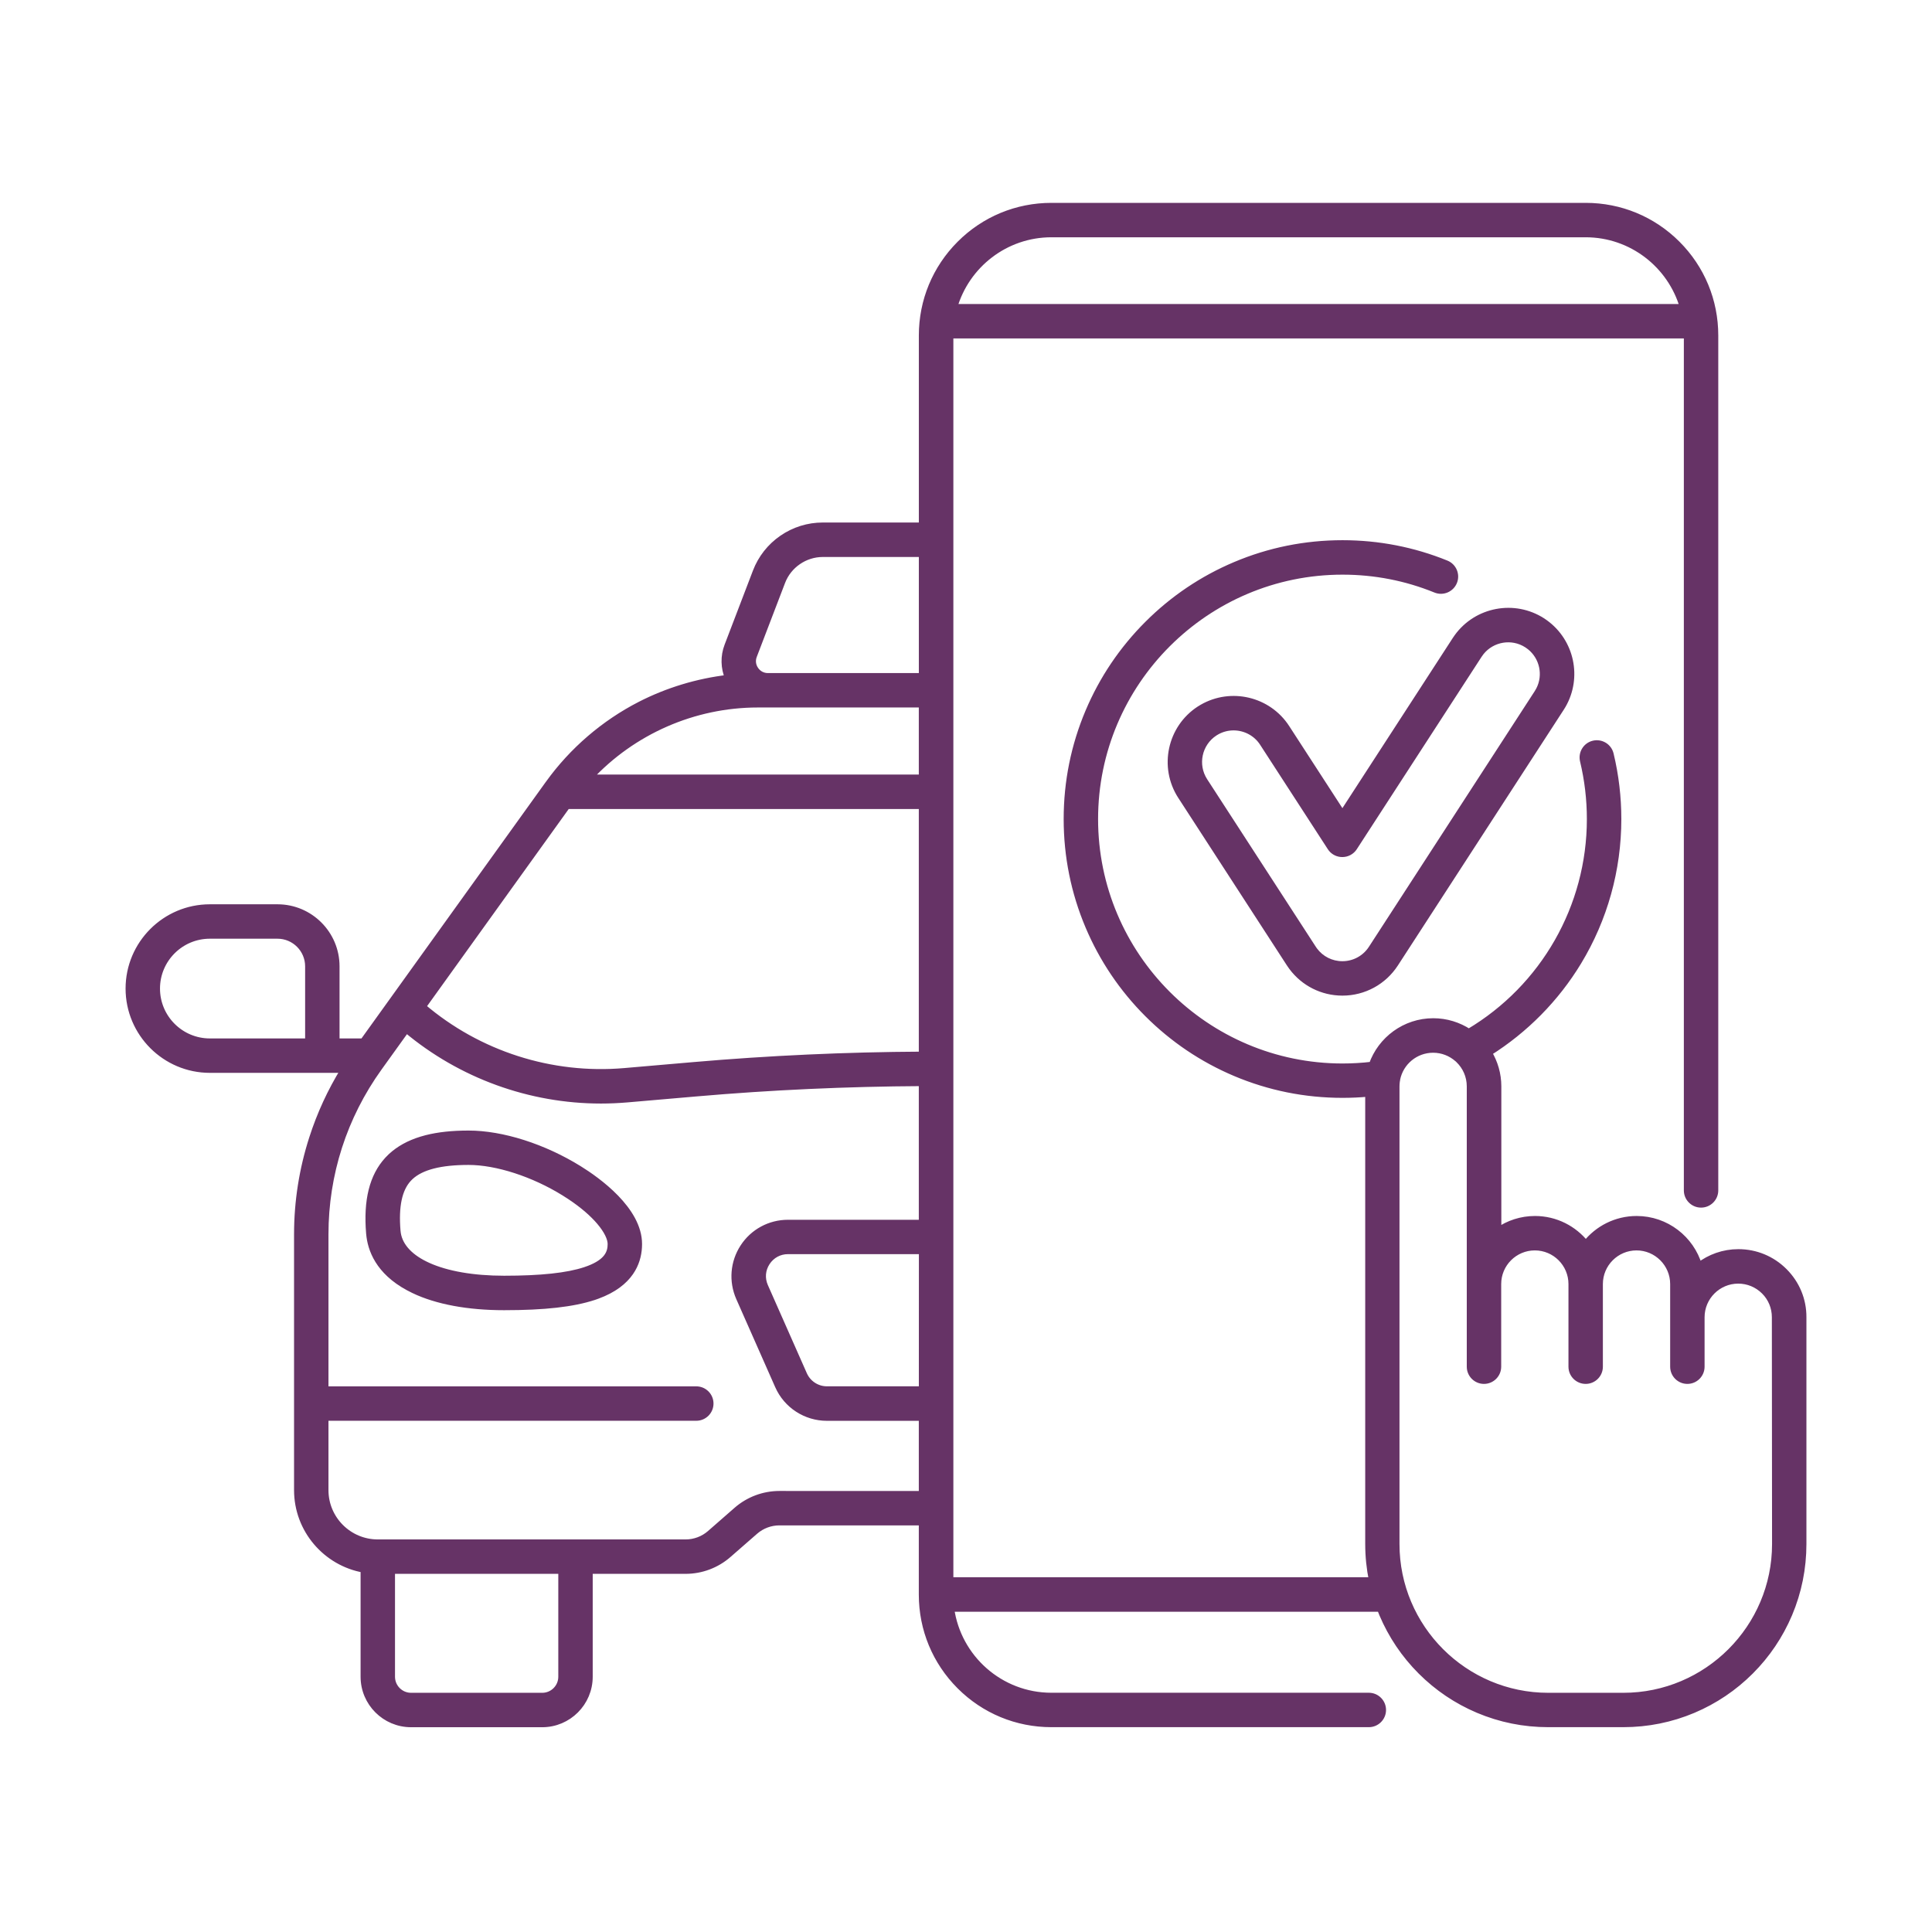<svg width="150" height="150" viewBox="0 0 150 150" fill="none" xmlns="http://www.w3.org/2000/svg">
<path d="M36.379 87.901C39.02 87.901 42.251 88.933 45.025 90.653H45.026C45.728 91.088 46.899 91.885 47.895 92.912C48.887 93.936 49.726 95.207 49.724 96.59L49.716 96.854C49.679 97.482 49.503 98.188 49.039 98.856C48.542 99.572 47.722 100.235 46.414 100.714L46.147 100.807C44.502 101.348 42.273 101.598 39.136 101.598C36.334 101.598 33.893 101.147 32.083 100.284V100.283C29.547 99.08 28.761 97.359 28.58 96.03L28.551 95.771C28.334 93.189 28.803 91.277 30.009 89.967L30.271 89.702C30.908 89.108 31.719 88.662 32.681 88.367H32.682L33.075 88.257C34.014 88.018 35.102 87.901 36.379 87.901ZM36.379 90.32C34.204 90.32 32.764 90.701 31.95 91.448L31.796 91.603C31.097 92.366 30.81 93.648 30.972 95.565L30.997 95.763C31.165 96.743 31.962 97.571 33.297 98.17C34.718 98.808 36.726 99.172 39.14 99.172C41.991 99.172 44.029 98.953 45.39 98.503L45.698 98.393C46.377 98.131 46.769 97.838 46.994 97.55C47.249 97.224 47.302 96.892 47.302 96.586C47.302 96.198 47.047 95.618 46.462 94.931C45.954 94.334 45.207 93.669 44.197 92.998L43.749 92.71C41.369 91.233 38.541 90.32 36.379 90.32Z" fill="#663366" stroke="#663366" stroke-width="0.25"/>
<path d="M113.047 49.384C114.595 47.244 117.579 46.669 119.823 48.118H119.824L120.036 48.265C122.11 49.767 122.716 52.606 121.436 54.822L121.301 55.041L108.424 74.894C107.496 76.32 105.93 77.175 104.225 77.175C102.626 77.175 101.149 76.424 100.206 75.155L100.024 74.894L91.586 61.881C90.085 59.565 90.751 56.459 93.064 54.958L93.283 54.825C95.573 53.505 98.532 54.196 99.985 56.436L104.224 62.974L112.901 49.596L113.047 49.384ZM118.496 50.158C117.38 49.433 115.901 49.688 115.083 50.706L114.929 50.92L105.234 65.867C105.011 66.212 104.628 66.417 104.217 66.417C103.857 66.417 103.518 66.26 103.29 65.99L103.199 65.867L97.943 57.76V57.759C97.451 56.997 96.62 56.583 95.774 56.583C95.356 56.583 94.929 56.685 94.54 56.899L94.376 56.997C93.186 57.77 92.844 59.371 93.617 60.565L102.056 73.578L102.149 73.712C102.636 74.368 103.398 74.753 104.221 74.753C105.098 74.753 105.907 74.315 106.386 73.578L119.263 53.725L119.395 53.496C119.95 52.412 119.664 51.075 118.711 50.312L118.496 50.158Z" fill="#663366" stroke="#663366" stroke-width="0.25"/>
<mask id="path-3-outside-1_142_2161" maskUnits="userSpaceOnUse" x="9" y="15" width="132" height="120" fill="black">
<rect fill="white" x="9" y="15" width="132" height="120"/>
<path d="M138.529 98.709C137.579 97.758 136.312 97.234 134.97 97.234C133.816 97.234 132.753 97.623 131.904 98.279C131.29 96.19 129.355 94.659 127.07 94.659C125.472 94.659 124.043 95.409 123.123 96.575C122.199 95.409 120.773 94.659 119.175 94.659C118.111 94.659 117.127 94.991 116.313 95.553V84.346C116.313 83.392 116.045 82.499 115.585 81.737C118.413 79.961 120.804 77.544 122.542 74.675C124.563 71.341 125.63 67.51 125.63 63.593C125.63 61.889 125.43 60.196 125.034 58.555C124.895 57.971 124.307 57.613 123.722 57.752C123.138 57.892 122.779 58.48 122.919 59.064C123.273 60.539 123.454 62.062 123.454 63.593C123.454 70.399 119.865 76.669 114.039 80.131C113.247 79.611 112.297 79.305 111.279 79.305C109.085 79.305 107.211 80.719 106.524 82.683C105.766 82.774 104.997 82.819 104.232 82.819C93.629 82.819 85.005 74.196 85.005 63.593C85.005 52.99 93.629 44.366 104.232 44.366C106.732 44.366 109.167 44.838 111.464 45.773C112.018 45.999 112.655 45.731 112.882 45.173C113.108 44.619 112.84 43.982 112.282 43.756C109.726 42.719 107.018 42.191 104.232 42.191C101.343 42.191 98.542 42.756 95.902 43.873C93.353 44.951 91.065 46.493 89.1 48.458C87.136 50.422 85.594 52.711 84.515 55.26C83.399 57.899 82.833 60.701 82.833 63.589C82.833 66.477 83.399 69.279 84.515 71.918C85.594 74.467 87.136 76.756 89.1 78.721C91.065 80.685 93.353 82.227 95.902 83.306C98.542 84.422 101.343 84.987 104.232 84.987C104.903 84.987 105.578 84.957 106.245 84.893V119.866C106.245 120.831 106.343 121.777 106.532 122.705H73.769V26.045C73.769 26.037 73.769 26.034 73.769 26.026H130.984C130.984 26.034 130.984 26.037 130.984 26.045V92.423C130.984 93.023 131.471 93.509 132.07 93.509C132.67 93.509 133.156 93.023 133.156 92.423V26.045C133.156 23.36 132.112 20.838 130.215 18.941C128.319 17.044 125.796 16 123.111 16H81.634C78.95 16 76.427 17.044 74.531 18.941C72.634 20.838 71.589 23.36 71.589 26.045V40.818H63.882C62.751 40.818 61.661 41.158 60.73 41.799C59.799 42.44 59.094 43.337 58.69 44.393L56.492 50.139C56.179 50.958 56.202 51.851 56.537 52.643C54.162 52.922 51.839 53.623 49.709 54.713C46.903 56.153 44.445 58.265 42.601 60.825C42.601 60.825 42.601 60.829 42.597 60.829C42.593 60.833 42.59 60.837 42.586 60.844L28.193 80.874H26.112V75.025C26.112 72.507 24.064 70.459 21.546 70.459H16.293C12.824 70.459 10 73.283 10 76.752C10 80.221 12.824 83.046 16.293 83.046H26.708C25.678 84.712 24.856 86.496 24.253 88.37C23.476 90.783 23.08 93.294 23.08 95.832V115.692C23.08 118.768 25.316 121.332 28.246 121.849V130.182C28.246 132.207 29.894 133.851 31.915 133.851H42.099C44.124 133.851 45.768 132.203 45.768 130.182V121.943H53.227C54.452 121.943 55.636 121.498 56.556 120.691L58.615 118.893C59.143 118.433 59.818 118.18 60.515 118.18H71.586V123.802C71.586 126.487 72.63 129.009 74.527 130.906C76.423 132.803 78.946 133.847 81.631 133.847H106.275C106.875 133.847 107.361 133.361 107.361 132.761C107.361 132.162 106.875 131.675 106.275 131.675H81.631C77.656 131.675 74.365 128.719 73.833 124.888H107.158C107.214 125.031 107.271 125.171 107.327 125.314C108.033 126.977 109.039 128.474 110.321 129.756C111.603 131.038 113.1 132.045 114.763 132.75C116.486 133.478 118.315 133.847 120.204 133.847H126.026C127.911 133.847 129.744 133.478 131.467 132.75C133.13 132.045 134.627 131.038 135.909 129.756C137.191 128.474 138.198 126.977 138.903 125.314C139.63 123.591 140 121.762 140 119.873V102.268C140.007 100.926 139.483 99.663 138.529 98.709ZM23.94 80.874H16.293C14.02 80.874 12.172 79.026 12.172 76.752C12.172 74.479 14.02 72.631 16.293 72.631H21.546C22.865 72.631 23.94 73.706 23.94 75.025V80.874ZM44.026 62.563H71.586V81.899C65.685 81.929 59.723 82.201 53.852 82.71L48.491 83.174C42.804 83.668 37.145 81.847 32.82 78.159L44.026 62.563ZM71.589 107.883H64.203C63.426 107.883 62.725 107.423 62.412 106.714L59.388 99.874C59.116 99.255 59.169 98.577 59.538 98.011C59.908 97.446 60.508 97.121 61.182 97.121H71.593L71.589 107.883ZM81.634 18.172H123.108C126.69 18.172 129.717 20.574 130.671 23.854H74.074C75.025 20.574 78.052 18.172 81.634 18.172ZM58.52 50.916L60.719 45.17C61.216 43.869 62.487 42.994 63.882 42.994H71.589V52.507H59.618C59.225 52.507 58.875 52.322 58.652 51.998C58.426 51.674 58.381 51.278 58.52 50.916ZM58.841 54.679H59.614H71.586V60.388H45.761C49.113 56.779 53.86 54.679 58.841 54.679ZM43.596 130.182C43.596 131.008 42.925 131.679 42.099 131.679H31.915C31.089 131.679 30.418 131.008 30.418 130.182V121.943H43.596V130.182ZM60.519 116.008C59.293 116.008 58.109 116.453 57.189 117.26L55.131 119.059C54.603 119.519 53.928 119.771 53.23 119.771H44.682H29.332C27.081 119.771 25.252 117.943 25.252 115.692V110.058H54.06C54.659 110.058 55.146 109.572 55.146 108.972C55.146 108.373 54.659 107.886 54.06 107.886H25.252V95.835C25.252 91.164 26.693 86.688 29.419 82.895L31.549 79.931C35.784 83.483 41.149 85.429 46.658 85.429C47.329 85.429 48.004 85.398 48.679 85.342L54.041 84.878C59.852 84.373 65.749 84.105 71.586 84.075V94.953H61.175C59.772 94.953 58.475 95.654 57.71 96.831C56.944 98.007 56.827 99.474 57.393 100.76L60.417 107.6C61.077 109.097 62.562 110.062 64.199 110.062H71.586V116.012L60.519 116.008ZM137.832 119.877C137.832 126.385 132.538 131.679 126.03 131.679H120.208C113.7 131.679 108.406 126.385 108.406 119.877V84.346C108.406 84.207 108.417 84.067 108.436 83.932C108.451 83.879 108.459 83.826 108.462 83.769C108.73 82.465 109.884 81.484 111.268 81.484C111.992 81.484 112.652 81.756 113.157 82.197C113.183 82.227 113.213 82.254 113.244 82.276C113.79 82.797 114.13 83.532 114.13 84.346V99.693V106.11C114.13 106.71 114.616 107.196 115.216 107.196C115.815 107.196 116.302 106.71 116.302 106.11V99.693C116.302 98.113 117.587 96.831 119.163 96.831C120.743 96.831 122.025 98.117 122.025 99.693V106.11C122.025 106.71 122.512 107.196 123.111 107.196C123.711 107.196 124.197 106.71 124.197 106.11V99.693C124.197 98.113 125.483 96.831 127.059 96.831C128.635 96.831 129.921 98.117 129.921 99.693V102.272V106.11C129.921 106.71 130.407 107.196 131.007 107.196C131.607 107.196 132.093 106.71 132.093 106.11V102.272C132.093 100.692 133.379 99.41 134.955 99.41C135.72 99.41 136.437 99.708 136.98 100.247C137.523 100.786 137.817 101.507 137.817 102.272L137.832 119.877Z"/>
</mask>
<path d="M138.529 98.709C137.579 97.758 136.312 97.234 134.97 97.234C133.816 97.234 132.753 97.623 131.904 98.279C131.29 96.19 129.355 94.659 127.07 94.659C125.472 94.659 124.043 95.409 123.123 96.575C122.199 95.409 120.773 94.659 119.175 94.659C118.111 94.659 117.127 94.991 116.313 95.553V84.346C116.313 83.392 116.045 82.499 115.585 81.737C118.413 79.961 120.804 77.544 122.542 74.675C124.563 71.341 125.63 67.51 125.63 63.593C125.63 61.889 125.43 60.196 125.034 58.555C124.895 57.971 124.307 57.613 123.722 57.752C123.138 57.892 122.779 58.48 122.919 59.064C123.273 60.539 123.454 62.062 123.454 63.593C123.454 70.399 119.865 76.669 114.039 80.131C113.247 79.611 112.297 79.305 111.279 79.305C109.085 79.305 107.211 80.719 106.524 82.683C105.766 82.774 104.997 82.819 104.232 82.819C93.629 82.819 85.005 74.196 85.005 63.593C85.005 52.99 93.629 44.366 104.232 44.366C106.732 44.366 109.167 44.838 111.464 45.773C112.018 45.999 112.655 45.731 112.882 45.173C113.108 44.619 112.84 43.982 112.282 43.756C109.726 42.719 107.018 42.191 104.232 42.191C101.343 42.191 98.542 42.756 95.902 43.873C93.353 44.951 91.065 46.493 89.1 48.458C87.136 50.422 85.594 52.711 84.515 55.26C83.399 57.899 82.833 60.701 82.833 63.589C82.833 66.477 83.399 69.279 84.515 71.918C85.594 74.467 87.136 76.756 89.1 78.721C91.065 80.685 93.353 82.227 95.902 83.306C98.542 84.422 101.343 84.987 104.232 84.987C104.903 84.987 105.578 84.957 106.245 84.893V119.866C106.245 120.831 106.343 121.777 106.532 122.705H73.769V26.045C73.769 26.037 73.769 26.034 73.769 26.026H130.984C130.984 26.034 130.984 26.037 130.984 26.045V92.423C130.984 93.023 131.471 93.509 132.07 93.509C132.67 93.509 133.156 93.023 133.156 92.423V26.045C133.156 23.36 132.112 20.838 130.215 18.941C128.319 17.044 125.796 16 123.111 16H81.634C78.95 16 76.427 17.044 74.531 18.941C72.634 20.838 71.589 23.36 71.589 26.045V40.818H63.882C62.751 40.818 61.661 41.158 60.73 41.799C59.799 42.44 59.094 43.337 58.69 44.393L56.492 50.139C56.179 50.958 56.202 51.851 56.537 52.643C54.162 52.922 51.839 53.623 49.709 54.713C46.903 56.153 44.445 58.265 42.601 60.825C42.601 60.825 42.601 60.829 42.597 60.829C42.593 60.833 42.59 60.837 42.586 60.844L28.193 80.874H26.112V75.025C26.112 72.507 24.064 70.459 21.546 70.459H16.293C12.824 70.459 10 73.283 10 76.752C10 80.221 12.824 83.046 16.293 83.046H26.708C25.678 84.712 24.856 86.496 24.253 88.37C23.476 90.783 23.08 93.294 23.08 95.832V115.692C23.08 118.768 25.316 121.332 28.246 121.849V130.182C28.246 132.207 29.894 133.851 31.915 133.851H42.099C44.124 133.851 45.768 132.203 45.768 130.182V121.943H53.227C54.452 121.943 55.636 121.498 56.556 120.691L58.615 118.893C59.143 118.433 59.818 118.18 60.515 118.18H71.586V123.802C71.586 126.487 72.63 129.009 74.527 130.906C76.423 132.803 78.946 133.847 81.631 133.847H106.275C106.875 133.847 107.361 133.361 107.361 132.761C107.361 132.162 106.875 131.675 106.275 131.675H81.631C77.656 131.675 74.365 128.719 73.833 124.888H107.158C107.214 125.031 107.271 125.171 107.327 125.314C108.033 126.977 109.039 128.474 110.321 129.756C111.603 131.038 113.1 132.045 114.763 132.75C116.486 133.478 118.315 133.847 120.204 133.847H126.026C127.911 133.847 129.744 133.478 131.467 132.75C133.13 132.045 134.627 131.038 135.909 129.756C137.191 128.474 138.198 126.977 138.903 125.314C139.63 123.591 140 121.762 140 119.873V102.268C140.007 100.926 139.483 99.663 138.529 98.709ZM23.94 80.874H16.293C14.02 80.874 12.172 79.026 12.172 76.752C12.172 74.479 14.02 72.631 16.293 72.631H21.546C22.865 72.631 23.94 73.706 23.94 75.025V80.874ZM44.026 62.563H71.586V81.899C65.685 81.929 59.723 82.201 53.852 82.71L48.491 83.174C42.804 83.668 37.145 81.847 32.82 78.159L44.026 62.563ZM71.589 107.883H64.203C63.426 107.883 62.725 107.423 62.412 106.714L59.388 99.874C59.116 99.255 59.169 98.577 59.538 98.011C59.908 97.446 60.508 97.121 61.182 97.121H71.593L71.589 107.883ZM81.634 18.172H123.108C126.69 18.172 129.717 20.574 130.671 23.854H74.074C75.025 20.574 78.052 18.172 81.634 18.172ZM58.52 50.916L60.719 45.17C61.216 43.869 62.487 42.994 63.882 42.994H71.589V52.507H59.618C59.225 52.507 58.875 52.322 58.652 51.998C58.426 51.674 58.381 51.278 58.52 50.916ZM58.841 54.679H59.614H71.586V60.388H45.761C49.113 56.779 53.86 54.679 58.841 54.679ZM43.596 130.182C43.596 131.008 42.925 131.679 42.099 131.679H31.915C31.089 131.679 30.418 131.008 30.418 130.182V121.943H43.596V130.182ZM60.519 116.008C59.293 116.008 58.109 116.453 57.189 117.26L55.131 119.059C54.603 119.519 53.928 119.771 53.23 119.771H44.682H29.332C27.081 119.771 25.252 117.943 25.252 115.692V110.058H54.06C54.659 110.058 55.146 109.572 55.146 108.972C55.146 108.373 54.659 107.886 54.06 107.886H25.252V95.835C25.252 91.164 26.693 86.688 29.419 82.895L31.549 79.931C35.784 83.483 41.149 85.429 46.658 85.429C47.329 85.429 48.004 85.398 48.679 85.342L54.041 84.878C59.852 84.373 65.749 84.105 71.586 84.075V94.953H61.175C59.772 94.953 58.475 95.654 57.71 96.831C56.944 98.007 56.827 99.474 57.393 100.76L60.417 107.6C61.077 109.097 62.562 110.062 64.199 110.062H71.586V116.012L60.519 116.008ZM137.832 119.877C137.832 126.385 132.538 131.679 126.03 131.679H120.208C113.7 131.679 108.406 126.385 108.406 119.877V84.346C108.406 84.207 108.417 84.067 108.436 83.932C108.451 83.879 108.459 83.826 108.462 83.769C108.73 82.465 109.884 81.484 111.268 81.484C111.992 81.484 112.652 81.756 113.157 82.197C113.183 82.227 113.213 82.254 113.244 82.276C113.79 82.797 114.13 83.532 114.13 84.346V99.693V106.11C114.13 106.71 114.616 107.196 115.216 107.196C115.815 107.196 116.302 106.71 116.302 106.11V99.693C116.302 98.113 117.587 96.831 119.163 96.831C120.743 96.831 122.025 98.117 122.025 99.693V106.11C122.025 106.71 122.512 107.196 123.111 107.196C123.711 107.196 124.197 106.71 124.197 106.11V99.693C124.197 98.113 125.483 96.831 127.059 96.831C128.635 96.831 129.921 98.117 129.921 99.693V102.272V106.11C129.921 106.71 130.407 107.196 131.007 107.196C131.607 107.196 132.093 106.71 132.093 106.11V102.272C132.093 100.692 133.379 99.41 134.955 99.41C135.72 99.41 136.437 99.708 136.98 100.247C137.523 100.786 137.817 101.507 137.817 102.272L137.832 119.877Z" fill="#663366"/>
<path d="M138.529 98.709C137.579 97.758 136.312 97.234 134.97 97.234C133.816 97.234 132.753 97.623 131.904 98.279C131.29 96.19 129.355 94.659 127.07 94.659C125.472 94.659 124.043 95.409 123.123 96.575C122.199 95.409 120.773 94.659 119.175 94.659C118.111 94.659 117.127 94.991 116.313 95.553V84.346C116.313 83.392 116.045 82.499 115.585 81.737C118.413 79.961 120.804 77.544 122.542 74.675C124.563 71.341 125.63 67.51 125.63 63.593C125.63 61.889 125.43 60.196 125.034 58.555C124.895 57.971 124.307 57.613 123.722 57.752C123.138 57.892 122.779 58.48 122.919 59.064C123.273 60.539 123.454 62.062 123.454 63.593C123.454 70.399 119.865 76.669 114.039 80.131C113.247 79.611 112.297 79.305 111.279 79.305C109.085 79.305 107.211 80.719 106.524 82.683C105.766 82.774 104.997 82.819 104.232 82.819C93.629 82.819 85.005 74.196 85.005 63.593C85.005 52.99 93.629 44.366 104.232 44.366C106.732 44.366 109.167 44.838 111.464 45.773C112.018 45.999 112.655 45.731 112.882 45.173C113.108 44.619 112.84 43.982 112.282 43.756C109.726 42.719 107.018 42.191 104.232 42.191C101.343 42.191 98.542 42.756 95.902 43.873C93.353 44.951 91.065 46.493 89.1 48.458C87.136 50.422 85.594 52.711 84.515 55.26C83.399 57.899 82.833 60.701 82.833 63.589C82.833 66.477 83.399 69.279 84.515 71.918C85.594 74.467 87.136 76.756 89.1 78.721C91.065 80.685 93.353 82.227 95.902 83.306C98.542 84.422 101.343 84.987 104.232 84.987C104.903 84.987 105.578 84.957 106.245 84.893V119.866C106.245 120.831 106.343 121.777 106.532 122.705H73.769V26.045C73.769 26.037 73.769 26.034 73.769 26.026H130.984C130.984 26.034 130.984 26.037 130.984 26.045V92.423C130.984 93.023 131.471 93.509 132.07 93.509C132.67 93.509 133.156 93.023 133.156 92.423V26.045C133.156 23.36 132.112 20.838 130.215 18.941C128.319 17.044 125.796 16 123.111 16H81.634C78.95 16 76.427 17.044 74.531 18.941C72.634 20.838 71.589 23.36 71.589 26.045V40.818H63.882C62.751 40.818 61.661 41.158 60.73 41.799C59.799 42.44 59.094 43.337 58.69 44.393L56.492 50.139C56.179 50.958 56.202 51.851 56.537 52.643C54.162 52.922 51.839 53.623 49.709 54.713C46.903 56.153 44.445 58.265 42.601 60.825C42.601 60.825 42.601 60.829 42.597 60.829C42.593 60.833 42.59 60.837 42.586 60.844L28.193 80.874H26.112V75.025C26.112 72.507 24.064 70.459 21.546 70.459H16.293C12.824 70.459 10 73.283 10 76.752C10 80.221 12.824 83.046 16.293 83.046H26.708C25.678 84.712 24.856 86.496 24.253 88.37C23.476 90.783 23.08 93.294 23.08 95.832V115.692C23.08 118.768 25.316 121.332 28.246 121.849V130.182C28.246 132.207 29.894 133.851 31.915 133.851H42.099C44.124 133.851 45.768 132.203 45.768 130.182V121.943H53.227C54.452 121.943 55.636 121.498 56.556 120.691L58.615 118.893C59.143 118.433 59.818 118.18 60.515 118.18H71.586V123.802C71.586 126.487 72.63 129.009 74.527 130.906C76.423 132.803 78.946 133.847 81.631 133.847H106.275C106.875 133.847 107.361 133.361 107.361 132.761C107.361 132.162 106.875 131.675 106.275 131.675H81.631C77.656 131.675 74.365 128.719 73.833 124.888H107.158C107.214 125.031 107.271 125.171 107.327 125.314C108.033 126.977 109.039 128.474 110.321 129.756C111.603 131.038 113.1 132.045 114.763 132.75C116.486 133.478 118.315 133.847 120.204 133.847H126.026C127.911 133.847 129.744 133.478 131.467 132.75C133.13 132.045 134.627 131.038 135.909 129.756C137.191 128.474 138.198 126.977 138.903 125.314C139.63 123.591 140 121.762 140 119.873V102.268C140.007 100.926 139.483 99.663 138.529 98.709ZM23.94 80.874H16.293C14.02 80.874 12.172 79.026 12.172 76.752C12.172 74.479 14.02 72.631 16.293 72.631H21.546C22.865 72.631 23.94 73.706 23.94 75.025V80.874ZM44.026 62.563H71.586V81.899C65.685 81.929 59.723 82.201 53.852 82.71L48.491 83.174C42.804 83.668 37.145 81.847 32.82 78.159L44.026 62.563ZM71.589 107.883H64.203C63.426 107.883 62.725 107.423 62.412 106.714L59.388 99.874C59.116 99.255 59.169 98.577 59.538 98.011C59.908 97.446 60.508 97.121 61.182 97.121H71.593L71.589 107.883ZM81.634 18.172H123.108C126.69 18.172 129.717 20.574 130.671 23.854H74.074C75.025 20.574 78.052 18.172 81.634 18.172ZM58.52 50.916L60.719 45.17C61.216 43.869 62.487 42.994 63.882 42.994H71.589V52.507H59.618C59.225 52.507 58.875 52.322 58.652 51.998C58.426 51.674 58.381 51.278 58.52 50.916ZM58.841 54.679H59.614H71.586V60.388H45.761C49.113 56.779 53.86 54.679 58.841 54.679ZM43.596 130.182C43.596 131.008 42.925 131.679 42.099 131.679H31.915C31.089 131.679 30.418 131.008 30.418 130.182V121.943H43.596V130.182ZM60.519 116.008C59.293 116.008 58.109 116.453 57.189 117.26L55.131 119.059C54.603 119.519 53.928 119.771 53.23 119.771H44.682H29.332C27.081 119.771 25.252 117.943 25.252 115.692V110.058H54.06C54.659 110.058 55.146 109.572 55.146 108.972C55.146 108.373 54.659 107.886 54.06 107.886H25.252V95.835C25.252 91.164 26.693 86.688 29.419 82.895L31.549 79.931C35.784 83.483 41.149 85.429 46.658 85.429C47.329 85.429 48.004 85.398 48.679 85.342L54.041 84.878C59.852 84.373 65.749 84.105 71.586 84.075V94.953H61.175C59.772 94.953 58.475 95.654 57.71 96.831C56.944 98.007 56.827 99.474 57.393 100.76L60.417 107.6C61.077 109.097 62.562 110.062 64.199 110.062H71.586V116.012L60.519 116.008ZM137.832 119.877C137.832 126.385 132.538 131.679 126.03 131.679H120.208C113.7 131.679 108.406 126.385 108.406 119.877V84.346C108.406 84.207 108.417 84.067 108.436 83.932C108.451 83.879 108.459 83.826 108.462 83.769C108.73 82.465 109.884 81.484 111.268 81.484C111.992 81.484 112.652 81.756 113.157 82.197C113.183 82.227 113.213 82.254 113.244 82.276C113.79 82.797 114.13 83.532 114.13 84.346V99.693V106.11C114.13 106.71 114.616 107.196 115.216 107.196C115.815 107.196 116.302 106.71 116.302 106.11V99.693C116.302 98.113 117.587 96.831 119.163 96.831C120.743 96.831 122.025 98.117 122.025 99.693V106.11C122.025 106.71 122.512 107.196 123.111 107.196C123.711 107.196 124.197 106.71 124.197 106.11V99.693C124.197 98.113 125.483 96.831 127.059 96.831C128.635 96.831 129.921 98.117 129.921 99.693V102.272V106.11C129.921 106.71 130.407 107.196 131.007 107.196C131.607 107.196 132.093 106.71 132.093 106.11V102.272C132.093 100.692 133.379 99.41 134.955 99.41C135.72 99.41 136.437 99.708 136.98 100.247C137.523 100.786 137.817 101.507 137.817 102.272L137.832 119.877Z" stroke="#663366" stroke-width="0.5" mask="url(#path-3-outside-1_142_2161)"/>
</svg>
